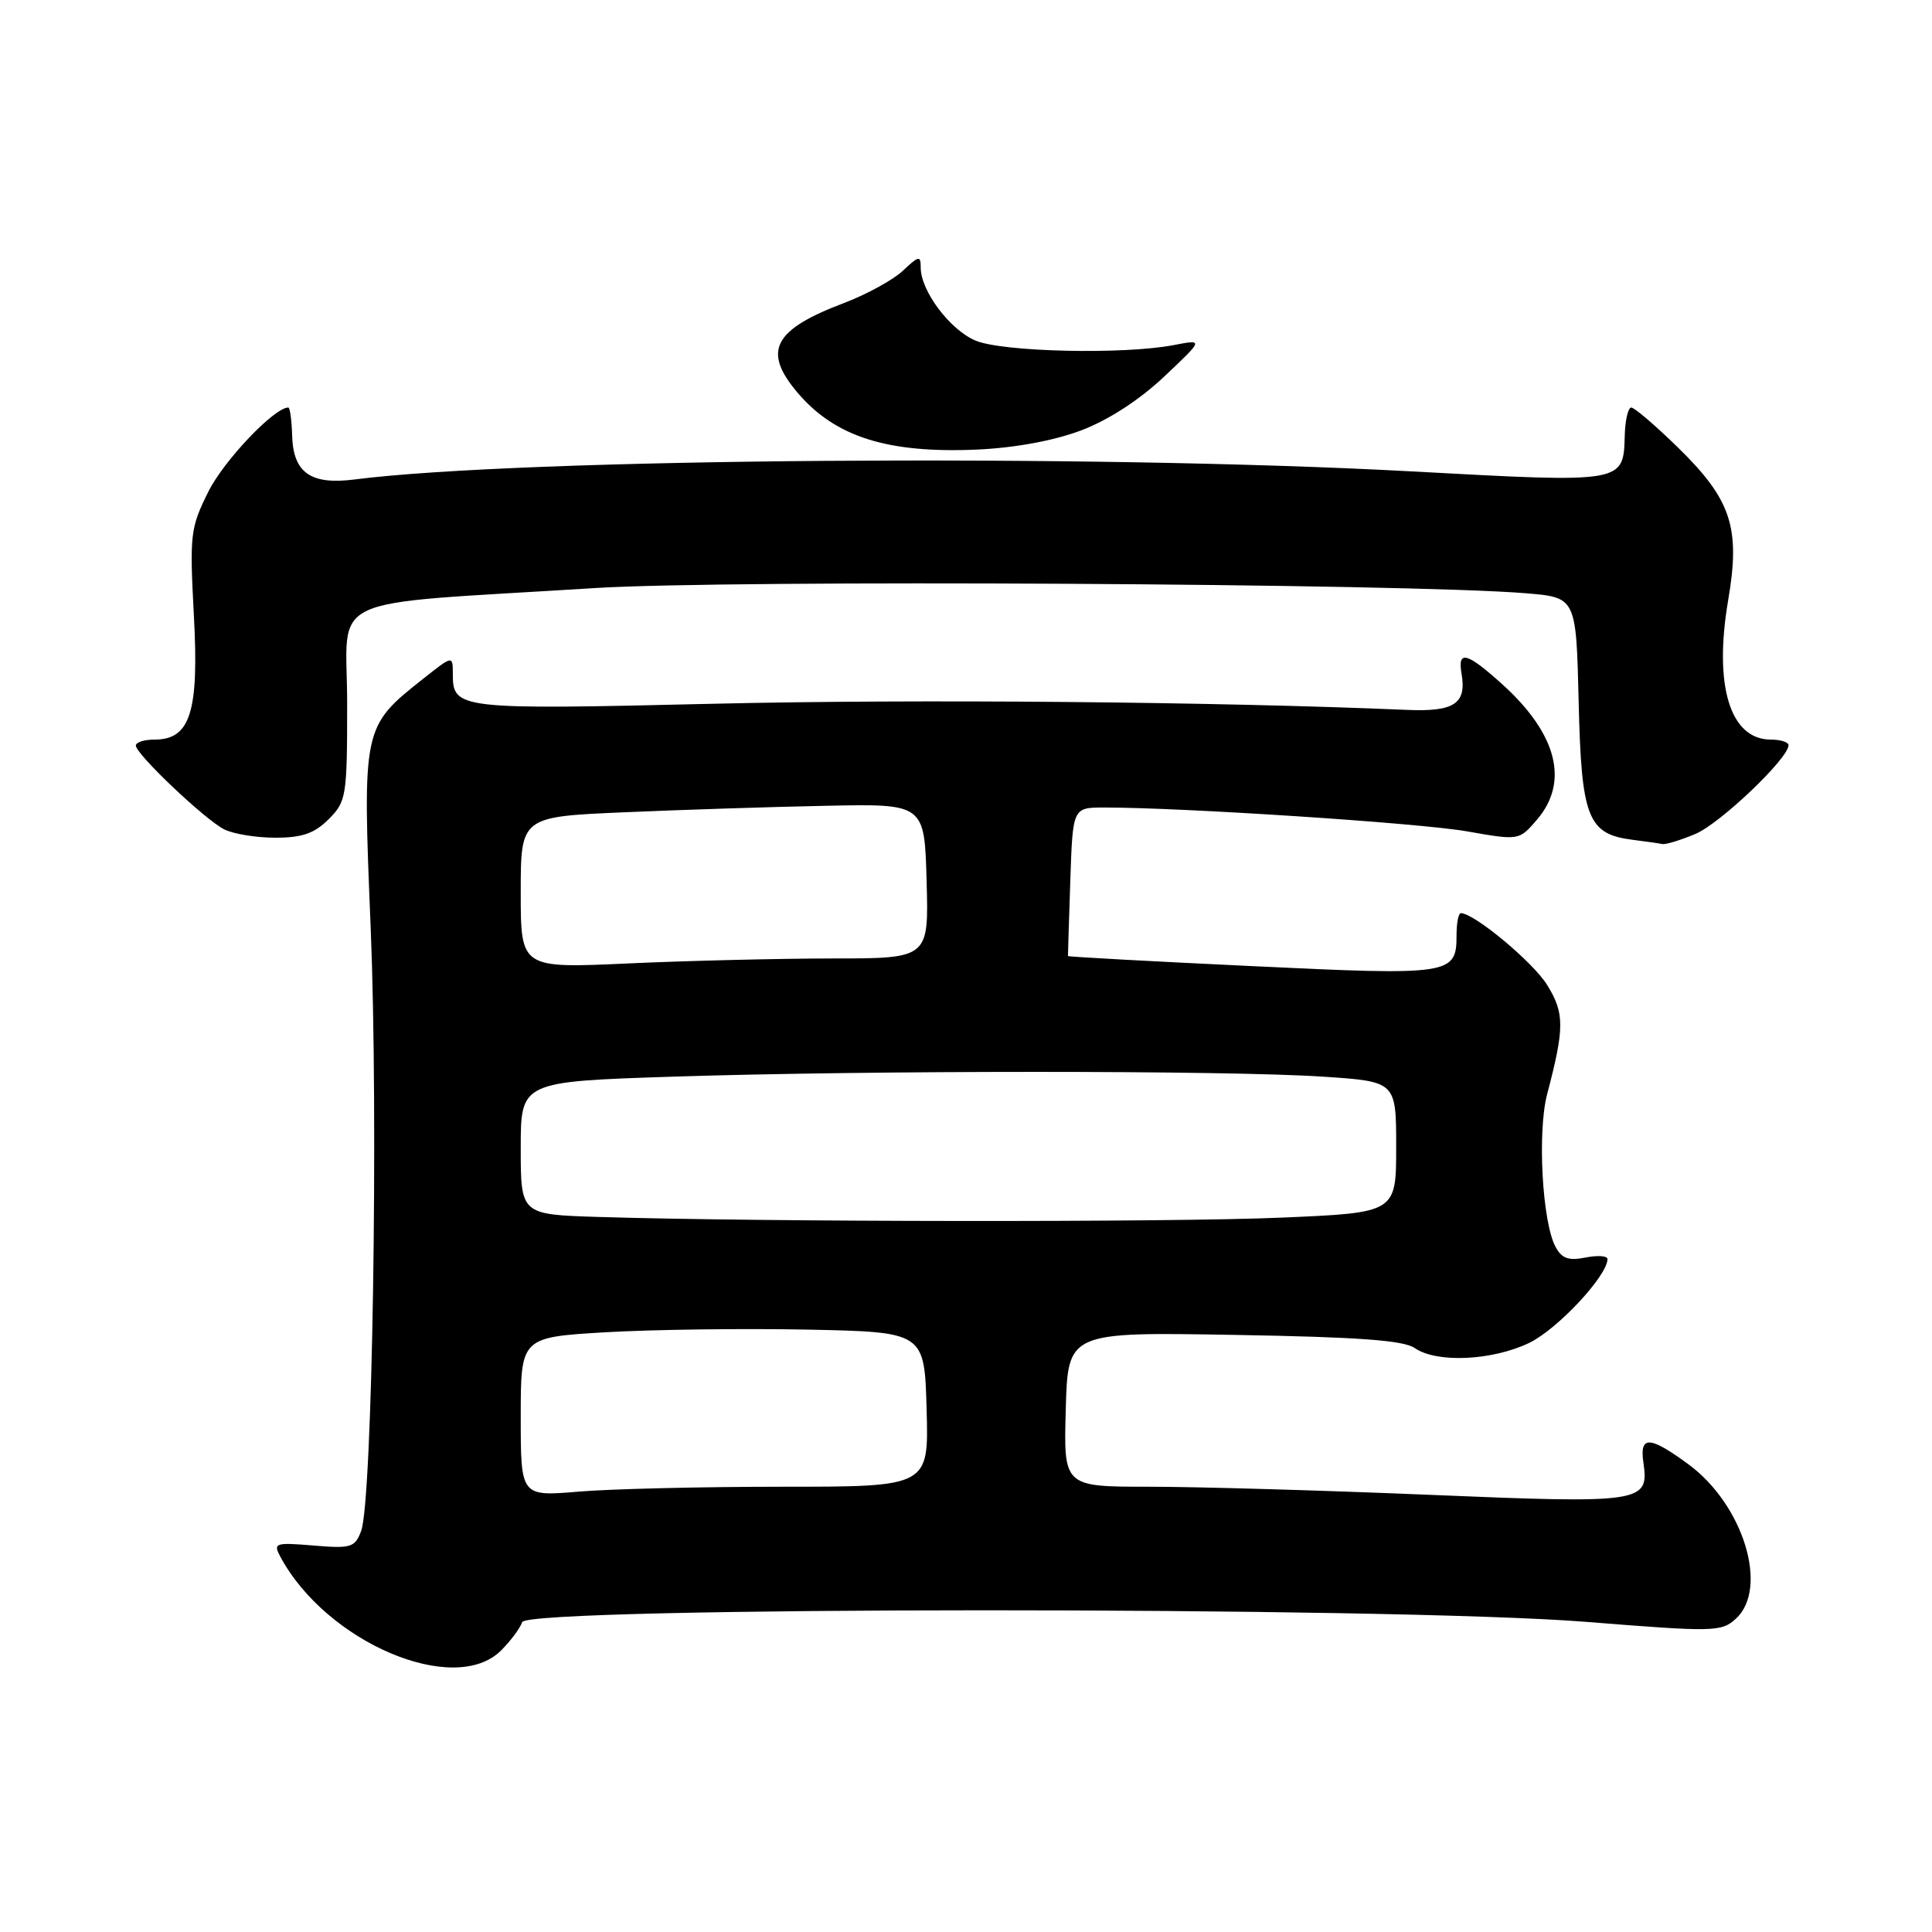 <?xml version="1.0" encoding="UTF-8" standalone="no"?>
<!DOCTYPE svg PUBLIC "-//W3C//DTD SVG 1.1//EN" "http://www.w3.org/Graphics/SVG/1.1/DTD/svg11.dtd" >
<svg xmlns="http://www.w3.org/2000/svg" xmlns:xlink="http://www.w3.org/1999/xlink" version="1.1" viewBox="0 0 256 256">
 <g >
 <path fill="currentColor"
d=" M 66.40 218.69 C 67.67 217.42 68.92 215.74 69.19 214.94 C 69.88 212.87 184.27 212.84 210.24 214.91 C 227.10 216.26 228.08 216.24 229.99 214.51 C 234.42 210.50 231.03 199.40 223.73 194.03 C 218.57 190.24 217.23 190.19 217.76 193.81 C 218.54 199.12 217.65 199.25 189.38 198.07 C 175.23 197.48 158.53 197.00 152.29 197.00 C 140.93 197.00 140.93 197.00 141.22 186.75 C 141.50 176.50 141.50 176.50 163.50 176.88 C 180.03 177.16 185.99 177.60 187.47 178.63 C 190.37 180.64 197.74 180.30 202.65 177.93 C 206.40 176.11 213.00 169.03 213.00 166.83 C 213.00 166.40 211.69 166.31 210.09 166.63 C 207.84 167.08 206.94 166.76 206.11 165.20 C 204.35 161.92 203.70 149.96 205.00 145.00 C 207.32 136.18 207.32 134.26 205.01 130.52 C 203.14 127.49 195.34 121.00 193.57 121.00 C 193.26 121.00 193.00 122.29 193.00 123.88 C 193.00 129.18 192.35 129.28 165.81 128.01 C 152.45 127.38 141.52 126.78 141.51 126.68 C 141.50 126.58 141.64 122.11 141.82 116.75 C 142.14 107.00 142.14 107.00 146.32 107.00 C 156.81 107.00 188.18 109.06 194.39 110.16 C 201.28 111.37 201.28 111.37 203.64 108.63 C 207.96 103.61 206.33 97.24 199.06 90.67 C 194.36 86.43 193.12 86.10 193.66 89.25 C 194.35 93.26 192.71 94.34 186.34 94.06 C 161.05 92.98 121.29 92.62 94.60 93.25 C 60.62 94.05 60.00 93.98 60.00 89.29 C 60.00 86.83 60.00 86.83 56.06 89.95 C 48.03 96.31 48.02 96.37 49.12 123.00 C 50.15 147.99 49.35 198.91 47.85 202.87 C 47.03 205.05 46.52 205.21 41.54 204.79 C 36.44 204.37 36.18 204.46 37.14 206.26 C 43.23 217.63 60.23 224.86 66.40 218.69 Z  M 224.63 110.51 C 227.90 109.15 236.96 100.52 236.99 98.75 C 237.00 98.34 235.94 98.00 234.65 98.00 C 229.24 98.00 227.06 90.87 228.99 79.54 C 230.64 69.91 229.42 66.21 222.30 59.26 C 219.34 56.37 216.57 54.00 216.15 54.00 C 215.74 54.00 215.35 55.63 215.29 57.62 C 215.11 64.05 215.40 64.00 187.00 62.46 C 144.19 60.14 69.12 60.71 47.00 63.53 C 41.16 64.28 38.85 62.65 38.71 57.70 C 38.65 55.66 38.42 54.00 38.20 54.00 C 36.34 54.00 29.66 61.03 27.62 65.13 C 25.21 69.96 25.12 70.80 25.69 81.56 C 26.38 94.35 25.22 98.00 20.48 98.00 C 19.11 98.00 18.00 98.35 18.00 98.79 C 18.00 99.92 27.10 108.56 29.68 109.88 C 30.89 110.50 33.94 111.00 36.48 111.00 C 40.04 111.00 41.65 110.44 43.55 108.55 C 45.90 106.19 46.00 105.55 46.00 93.19 C 46.00 78.46 42.19 80.23 78.84 77.92 C 96.67 76.80 186.37 77.30 202.18 78.61 C 208.85 79.16 208.85 79.16 209.18 92.98 C 209.54 108.40 210.37 110.53 216.35 111.28 C 218.08 111.50 219.85 111.75 220.28 111.84 C 220.71 111.93 222.67 111.33 224.63 110.51 Z  M 143.26 57.03 C 146.87 55.66 150.99 52.99 154.26 49.90 C 159.50 44.96 159.50 44.96 155.50 45.73 C 148.89 47.00 132.83 46.64 129.26 45.13 C 125.87 43.70 122.00 38.55 122.00 35.46 C 122.00 33.83 121.76 33.87 119.64 35.87 C 118.34 37.09 114.85 39.00 111.89 40.13 C 102.49 43.68 101.01 46.48 105.62 51.96 C 110.60 57.88 117.58 60.10 129.50 59.57 C 134.51 59.34 139.65 58.39 143.26 57.03 Z  M 69.00 187.75 C 69.00 177.20 69.00 177.20 80.25 176.53 C 86.44 176.17 98.47 176.01 107.00 176.18 C 122.50 176.50 122.50 176.50 122.78 186.75 C 123.07 197.00 123.07 197.00 103.69 197.00 C 93.02 197.00 80.86 197.29 76.65 197.65 C 69.00 198.29 69.00 198.29 69.00 187.75 Z  M 79.25 161.25 C 69.00 160.93 69.00 160.93 69.00 152.12 C 69.00 143.32 69.00 143.32 89.25 142.66 C 115.13 141.82 162.62 141.82 175.25 142.66 C 185.00 143.30 185.00 143.30 185.00 151.99 C 185.00 160.69 185.00 160.69 169.84 161.34 C 155.23 161.98 100.37 161.92 79.25 161.25 Z  M 69.00 118.27 C 69.00 108.22 69.00 108.22 82.75 107.63 C 90.31 107.30 102.35 106.91 109.50 106.77 C 122.50 106.50 122.50 106.50 122.78 116.75 C 123.07 127.00 123.07 127.00 110.28 127.00 C 103.25 127.01 91.09 127.30 83.25 127.66 C 69.00 128.31 69.00 128.31 69.00 118.27 Z "/>
</g>
</svg>